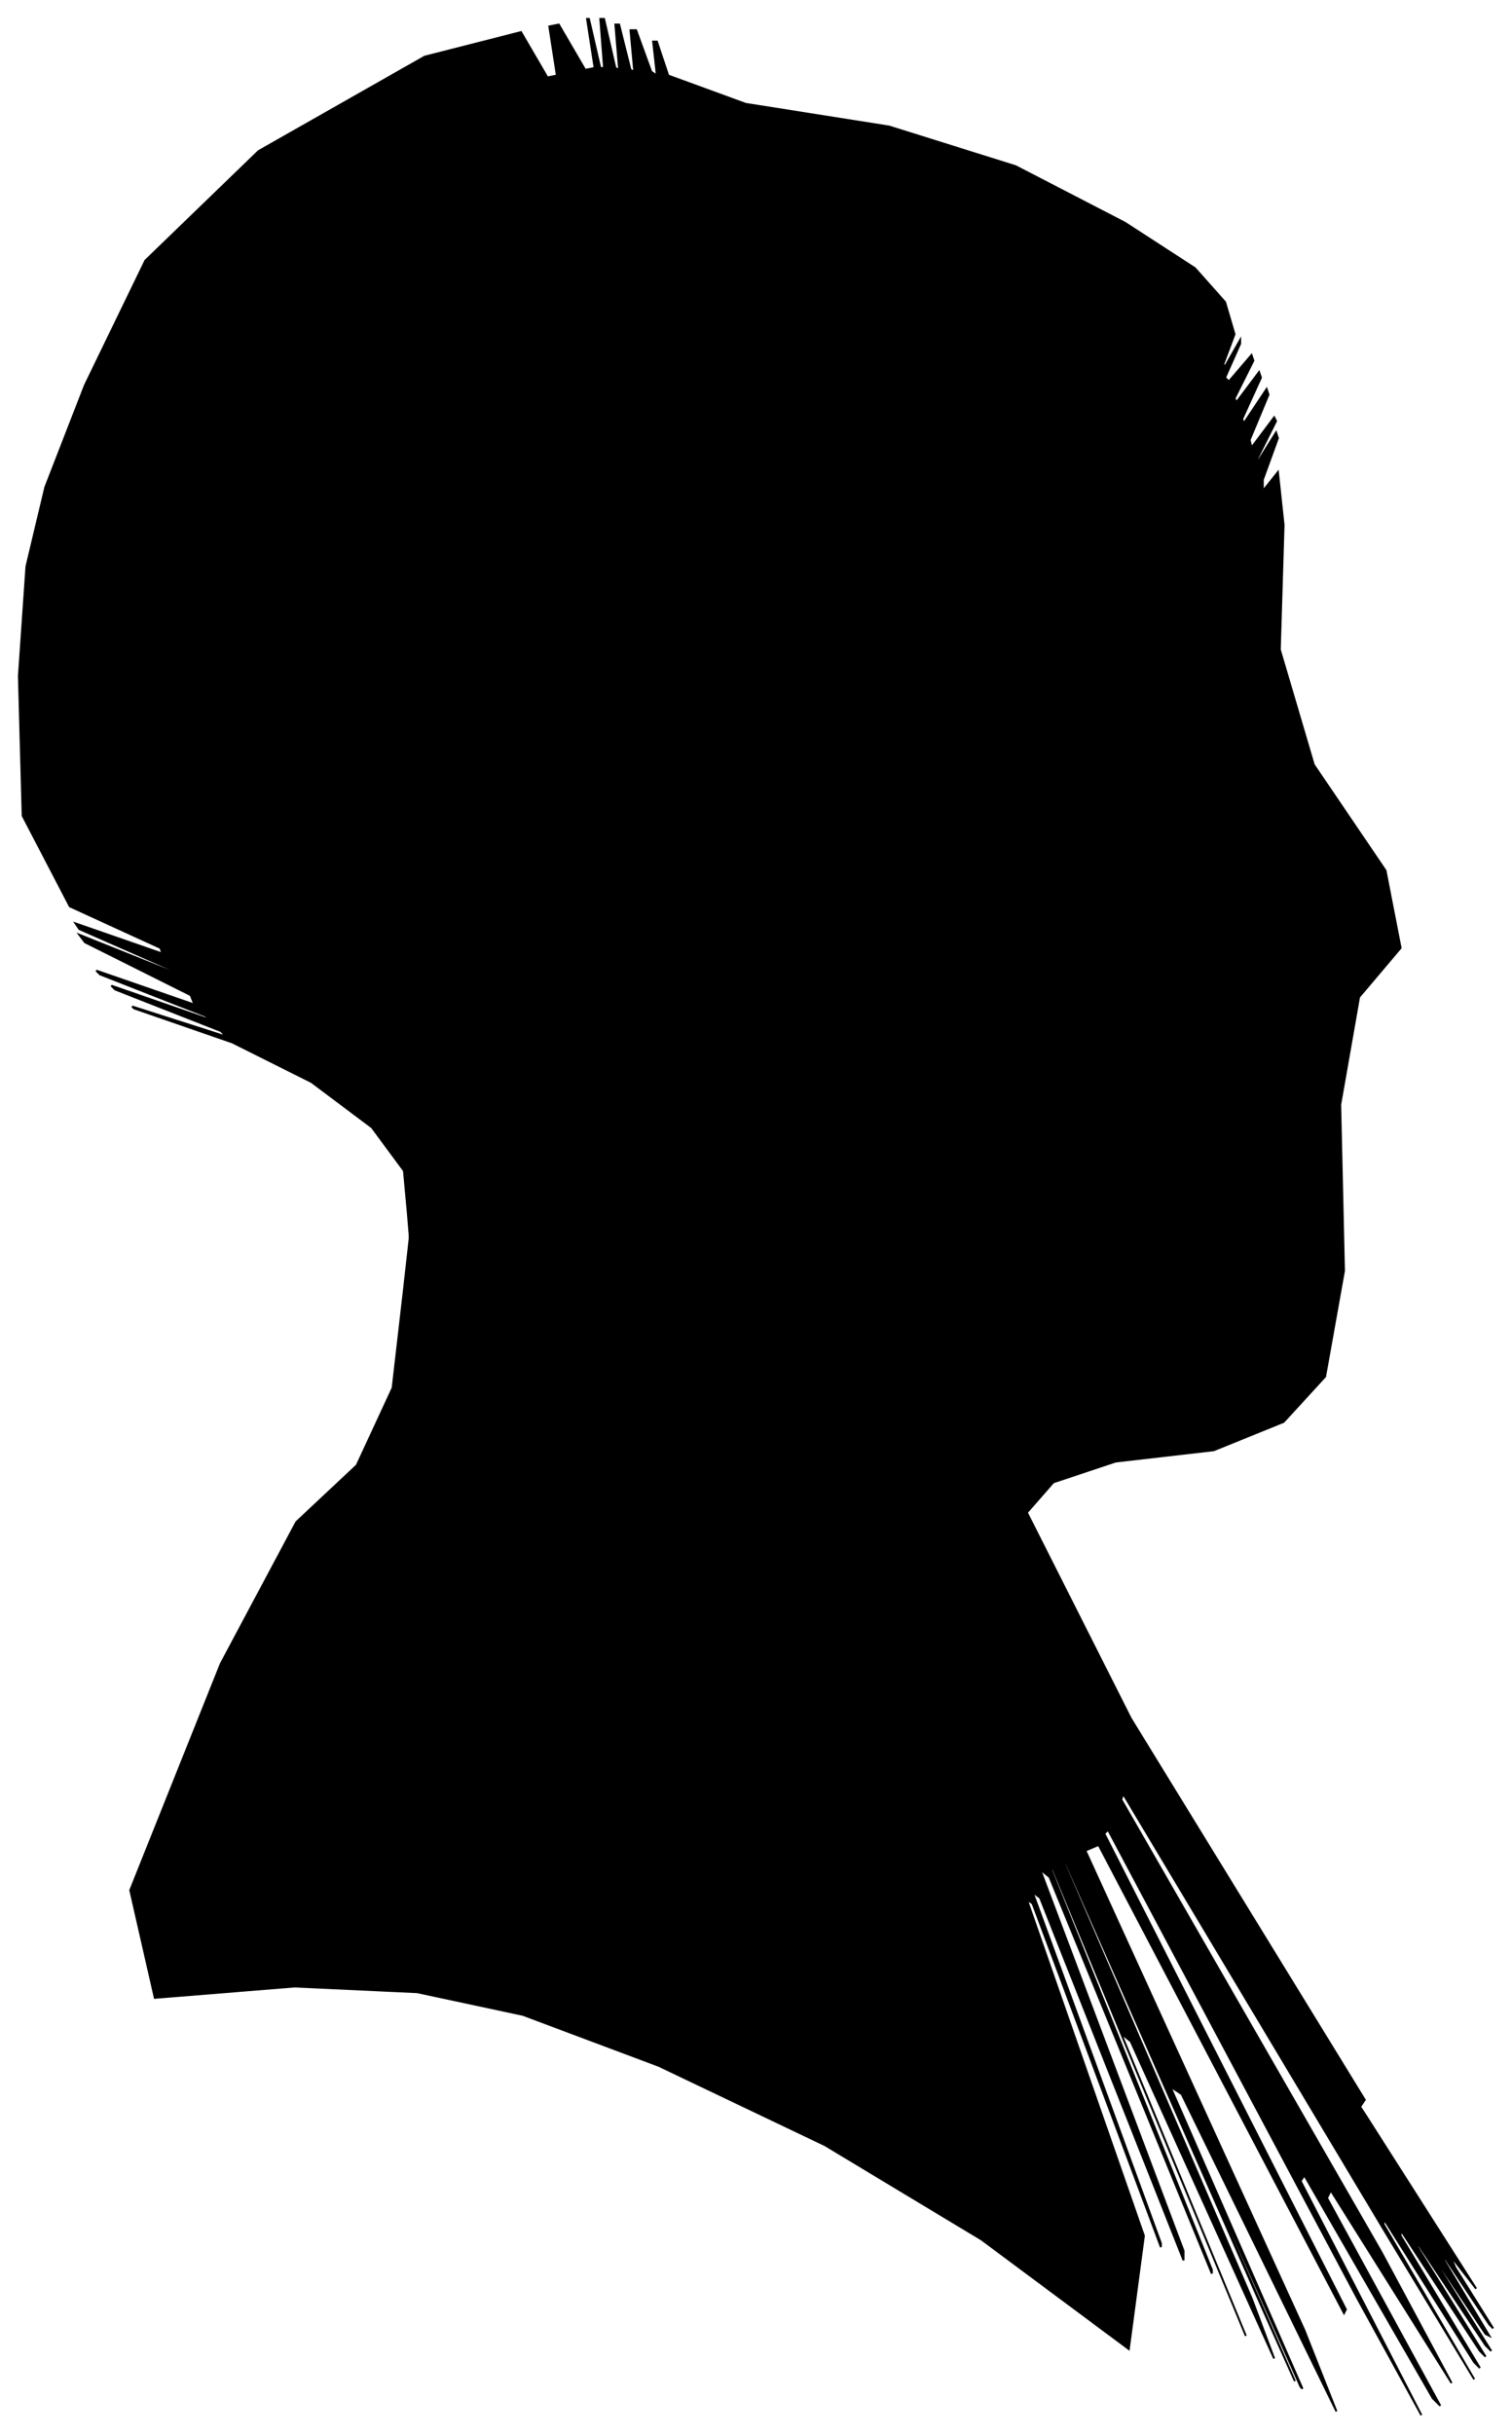 <?xml version="1.0" encoding="UTF-8"?>
<svg xmlns="http://www.w3.org/2000/svg" viewBox="309.00 357.00 801.00 1289.00">
  <path d="M 525.00 999.00 L 523.00 977.00 L 506.00 954.00 L 474.00 930.00 L 432.00 909.00 L 380.00 891.00 L 379.00 890.00 L 429.00 906.00 L 426.00 903.00 L 370.00 881.00 L 368.00 879.00 L 420.00 897.00 L 418.00 895.00 L 362.00 873.00 L 360.00 871.00 L 412.00 889.00 L 410.00 884.00 L 354.00 856.00 L 351.00 852.00 L 401.00 872.00 L 401.00 871.00 L 351.00 849.00 L 349.00 846.00 L 395.00 862.00 L 394.00 859.00 L 346.00 837.00 L 321.00 789.00 L 319.00 715.00 L 323.00 657.00 L 333.00 615.00 L 354.00 561.00 L 386.00 495.00 L 446.00 437.00 L 534.00 387.00 L 585.00 374.00 L 599.00 398.00 L 604.00 397.00 L 600.00 371.00 L 605.00 370.00 L 619.00 394.00 L 624.00 393.00 L 620.00 367.00 L 621.00 367.00 L 627.00 393.00 L 629.00 393.00 L 627.00 367.00 L 629.00 367.00 L 635.00 393.00 L 637.00 394.00 L 635.00 370.00 L 637.00 370.00 L 643.00 394.00 L 645.00 395.00 L 643.00 373.00 L 646.00 373.00 L 654.00 395.00 L 657.00 397.00 L 655.00 379.00 L 657.00 379.00 L 663.00 397.00 L 704.00 412.00 L 780.00 424.00 L 847.00 445.00 L 905.00 475.00 L 942.00 499.00 L 958.00 517.00 L 963.00 534.00 L 957.00 550.00 L 958.00 551.00 L 966.00 537.00 L 966.00 539.00 L 958.00 557.00 L 960.00 559.00 L 972.00 545.00 L 973.00 548.00 L 963.00 568.00 L 964.00 570.00 L 976.00 554.00 L 977.00 557.00 L 967.00 579.00 L 968.00 581.00 L 980.00 563.00 L 981.00 566.00 L 971.00 590.00 L 972.00 594.00 L 984.00 578.00 L 985.00 580.00 L 975.00 600.00 L 975.00 602.00 L 985.00 586.00 L 986.00 589.00 L 978.00 611.00 L 978.00 617.00 L 986.00 607.00 L 989.00 635.00 L 987.00 701.00 L 1005.00 762.00 L 1043.00 818.00 L 1051.00 859.00 L 1029.00 885.00 L 1019.00 942.00 L 1021.00 1030.00 L 1011.00 1086.00 L 989.00 1110.00 L 952.00 1125.00 L 900.00 1131.00 L 867.00 1142.00 L 853.00 1158.00 L 908.00 1267.00 L 1032.00 1469.00 L 1030.00 1472.00 L 902.00 1276.00 L 903.00 1278.00 L 1033.00 1478.00 L 1091.00 1569.00 L 1077.00 1551.00 L 1080.00 1558.00 L 1100.00 1590.00 L 1098.00 1588.00 L 1074.00 1552.00 L 1074.00 1554.00 L 1098.00 1594.00 L 1096.00 1593.00 L 1068.00 1551.00 L 1069.00 1554.00 L 1099.00 1602.00 L 1096.00 1599.00 L 1060.00 1545.00 L 1060.00 1547.00 L 1096.00 1605.00 L 1093.00 1602.00 L 1051.00 1538.00 L 1051.00 1541.00 L 1093.00 1611.00 L 1090.00 1608.00 L 1042.00 1532.00 L 1042.00 1535.00 L 1090.00 1617.00 L 1044.00 1541.00 L 904.00 1307.00 L 903.00 1310.00 L 1041.00 1550.00 L 1078.00 1619.00 L 1014.00 1517.00 L 1012.00 1521.00 L 1072.00 1631.00 L 1068.00 1627.00 L 1000.00 1509.00 L 998.00 1512.00 L 1062.00 1636.00 L 1028.00 1574.00 L 896.00 1326.00 L 894.00 1328.00 L 1022.00 1580.00 L 1021.00 1582.00 L 891.00 1334.00 L 884.00 1337.00 L 1000.00 1591.00 L 1017.00 1634.00 L 935.00 1466.00 L 929.00 1462.00 L 999.00 1622.00 L 998.00 1621.00 L 926.00 1459.00 L 925.00 1458.00 L 995.00 1618.00 L 978.00 1580.00 L 874.00 1344.00 L 872.00 1342.00 L 972.00 1574.00 L 984.00 1606.00 L 908.00 1438.00 L 903.00 1434.00 L 969.00 1594.00 L 957.00 1565.00 L 867.00 1347.00 L 865.00 1345.00 L 951.00 1559.00 L 951.00 1561.00 L 865.00 1351.00 L 860.00 1347.00 L 936.00 1549.00 L 936.00 1554.00 L 860.00 1362.00 L 856.00 1359.00 L 924.00 1545.00 L 924.00 1547.00 L 856.00 1365.00 L 853.00 1363.00 L 915.00 1541.00 L 907.00 1601.00 L 829.00 1543.00 L 746.00 1493.00 L 658.00 1451.00 L 586.00 1424.00 L 530.00 1412.00 L 465.00 1409.00 L 391.00 1415.00 L 378.00 1358.00 L 426.00 1238.00 L 466.00 1163.00 L 498.00 1133.00 L 517.00 1092.00 L 523.00 1040.00 L 526.00 1013.00 L 526.00 1011.00 L 525.00 999.00 Z" fill="black" stroke="black" stroke-width="1"/>
</svg>
